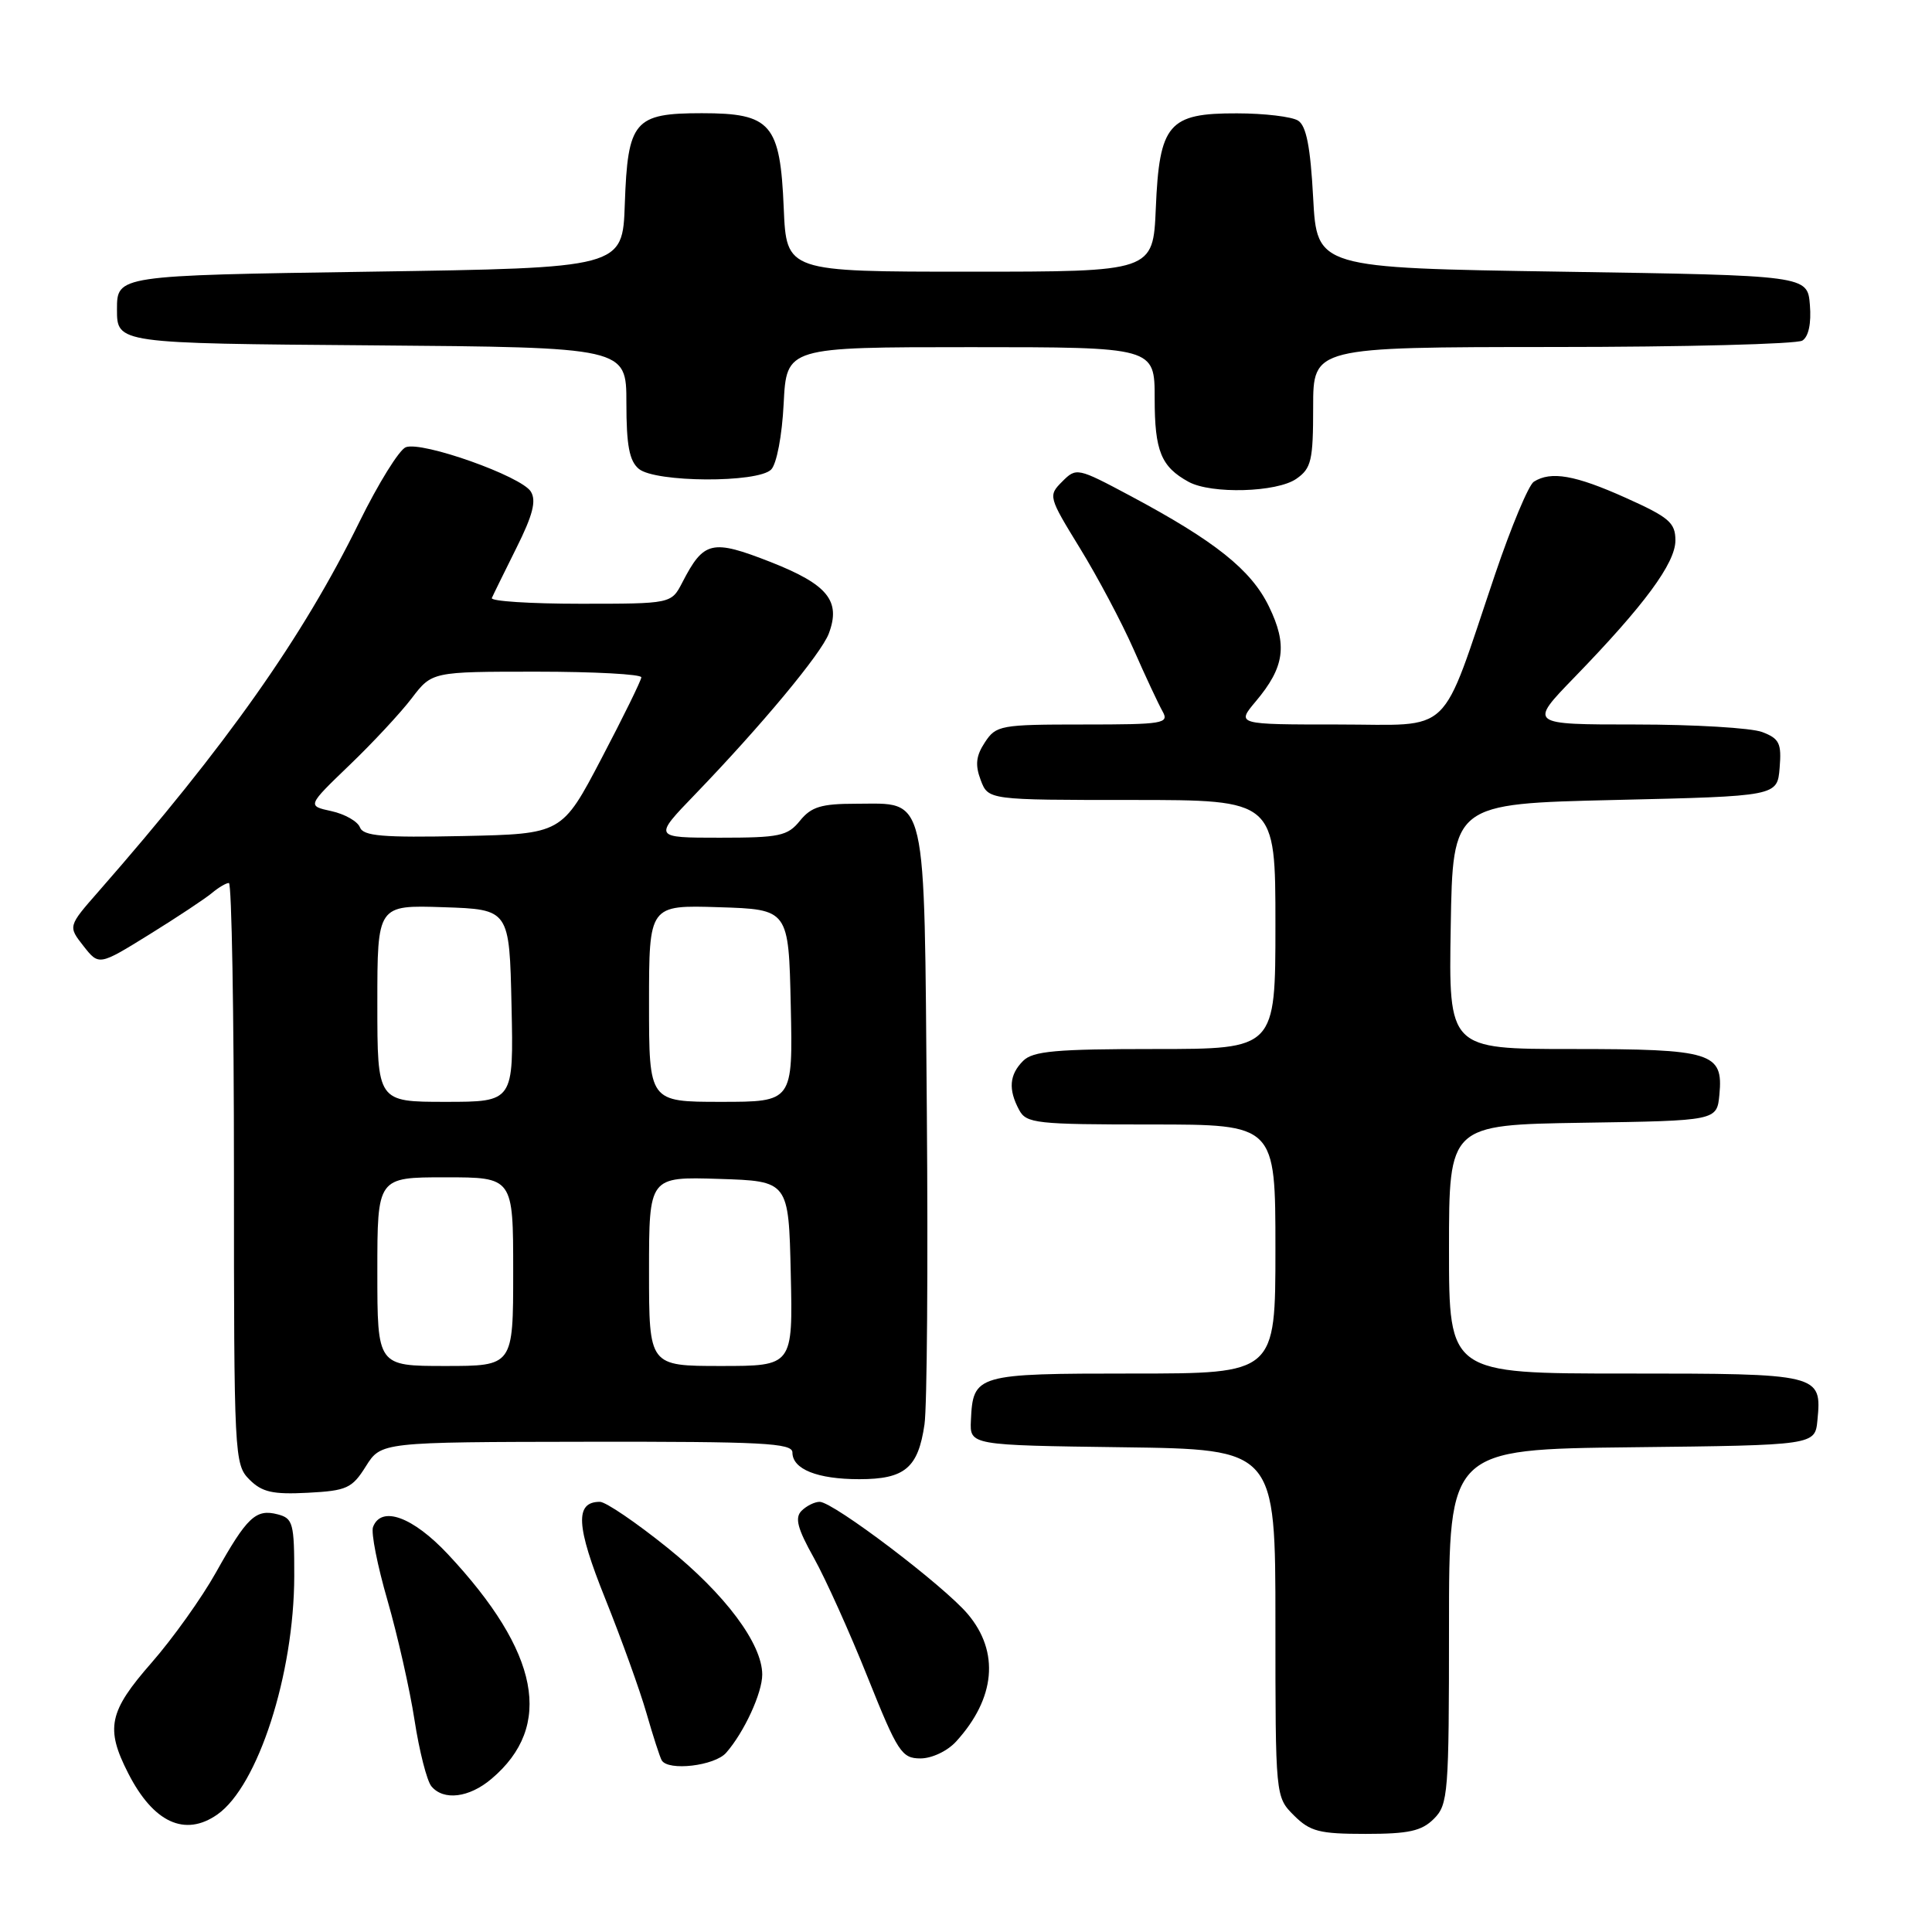 <?xml version="1.0" encoding="UTF-8" standalone="no"?>
<!DOCTYPE svg PUBLIC "-//W3C//DTD SVG 1.1//EN" "http://www.w3.org/Graphics/SVG/1.1/DTD/svg11.dtd" >
<svg xmlns="http://www.w3.org/2000/svg" xmlns:xlink="http://www.w3.org/1999/xlink" version="1.1" viewBox="0 0 256 256">
 <g >
 <path fill="currentColor"
d=" M 190.00 241.00 C 191.89 239.11 192.00 237.67 192.00 215.52 C 192.00 192.04 192.00 192.04 216.25 191.77 C 240.50 191.50 240.50 191.50 240.82 188.18 C 241.41 182.05 241.20 182.00 215.38 182.00 C 192.00 182.00 192.00 182.00 192.00 165.52 C 192.00 149.05 192.00 149.05 209.75 148.77 C 227.50 148.50 227.50 148.50 227.83 145.04 C 228.36 139.46 226.87 139.00 208.28 139.00 C 191.95 139.00 191.95 139.00 192.23 122.75 C 192.50 106.50 192.50 106.50 214.00 106.00 C 235.50 105.50 235.50 105.50 235.81 101.75 C 236.08 98.49 235.78 97.87 233.50 97.00 C 232.05 96.45 224.50 96.00 216.71 96.00 C 202.56 96.00 202.56 96.00 208.62 89.75 C 217.89 80.19 222.00 74.62 222.00 71.61 C 222.00 69.26 221.16 68.54 215.41 65.96 C 208.71 62.95 205.51 62.39 203.24 63.83 C 202.55 64.27 200.25 69.77 198.12 76.06 C 190.70 97.98 192.77 96.00 177.30 96.00 C 163.82 96.00 163.82 96.00 166.41 92.92 C 170.22 88.39 170.63 85.47 168.14 80.36 C 165.79 75.51 161.01 71.70 149.77 65.70 C 142.77 61.97 142.62 61.93 140.75 63.81 C 138.88 65.68 138.92 65.83 143.08 72.61 C 145.41 76.40 148.61 82.42 150.19 86.00 C 151.76 89.58 153.50 93.29 154.04 94.25 C 154.95 95.87 154.18 96.00 143.53 96.00 C 132.56 96.00 131.98 96.11 130.50 98.37 C 129.32 100.16 129.19 101.36 129.95 103.37 C 130.95 106.00 130.95 106.00 149.98 106.00 C 169.00 106.00 169.00 106.00 169.00 122.50 C 169.00 139.00 169.00 139.00 153.07 139.00 C 139.92 139.00 136.87 139.27 135.57 140.57 C 133.74 142.40 133.58 144.35 135.04 147.07 C 135.99 148.86 137.28 149.00 152.54 149.00 C 169.00 149.00 169.00 149.00 169.00 165.50 C 169.00 182.00 169.00 182.00 150.12 182.00 C 129.30 182.00 128.93 182.11 128.65 188.22 C 128.50 191.50 128.50 191.50 148.75 191.77 C 169.00 192.04 169.00 192.04 169.00 215.07 C 169.00 238.09 169.00 238.09 171.45 240.55 C 173.60 242.69 174.81 243.00 180.95 243.00 C 186.67 243.00 188.38 242.62 190.00 241.00 Z  M 28.80 240.43 C 34.18 236.66 38.96 221.85 38.99 208.87 C 39.00 201.84 38.83 201.19 36.80 200.66 C 33.90 199.90 32.73 201.01 28.62 208.35 C 26.73 211.73 22.89 217.11 20.09 220.31 C 14.41 226.79 13.94 229.00 16.99 234.97 C 20.32 241.50 24.50 243.44 28.80 240.43 Z  M 65.12 235.71 C 73.40 228.72 71.51 218.94 59.35 205.94 C 54.70 200.98 50.53 199.46 49.43 202.33 C 49.14 203.07 50.01 207.46 51.35 212.08 C 52.68 216.71 54.30 223.85 54.93 227.94 C 55.56 232.04 56.57 235.98 57.16 236.69 C 58.77 238.63 62.16 238.22 65.12 235.71 Z  M 96.22 232.25 C 98.60 229.54 101.00 224.33 101.00 221.89 C 101.00 217.81 96.08 211.23 88.45 205.09 C 84.29 201.74 80.26 199.00 79.49 199.00 C 76.15 199.00 76.32 202.20 80.20 211.84 C 82.33 217.15 84.79 223.97 85.66 227.00 C 86.53 230.03 87.44 232.84 87.68 233.25 C 88.53 234.71 94.70 233.99 96.22 232.25 Z  M 126.70 230.75 C 131.90 225.04 132.47 218.90 128.25 213.89 C 125.08 210.12 110.41 199.00 108.61 199.00 C 107.95 199.00 106.87 199.53 106.21 200.19 C 105.29 201.11 105.66 202.53 107.85 206.44 C 109.40 209.22 112.61 216.34 114.97 222.25 C 118.95 232.18 119.48 233.00 121.97 233.00 C 123.48 233.00 125.55 232.02 126.70 230.75 Z  M 48.48 194.29 C 50.50 191.08 50.50 191.08 77.75 191.04 C 101.03 191.01 105.00 191.21 105.00 192.46 C 105.00 194.68 108.31 196.00 113.86 196.00 C 119.89 196.00 121.66 194.52 122.50 188.74 C 122.84 186.41 122.98 167.75 122.81 147.28 C 122.45 104.32 122.96 106.50 113.38 106.50 C 108.82 106.50 107.49 106.91 106.00 108.75 C 104.36 110.78 103.30 111.00 95.37 111.00 C 86.56 111.00 86.56 111.00 92.11 105.25 C 100.89 96.14 108.82 86.61 109.82 83.95 C 111.45 79.62 109.68 77.45 102.11 74.47 C 94.31 71.42 93.26 71.66 90.41 77.18 C 88.95 80.00 88.95 80.00 76.89 80.00 C 70.26 80.00 64.98 79.66 65.17 79.24 C 65.35 78.82 66.82 75.84 68.42 72.62 C 70.60 68.26 71.09 66.36 70.34 65.14 C 69.09 63.10 55.93 58.43 53.77 59.26 C 52.90 59.59 50.13 64.06 47.61 69.18 C 40.11 84.46 30.00 98.78 13.06 118.12 C 9.01 122.74 9.01 122.74 11.06 125.35 C 13.11 127.96 13.11 127.96 19.81 123.81 C 23.49 121.53 27.21 119.06 28.08 118.33 C 28.95 117.60 29.96 117.00 30.33 117.00 C 30.70 117.00 31.00 134.32 31.00 155.50 C 31.00 192.97 31.05 194.05 33.05 196.05 C 34.72 197.72 36.13 198.04 40.78 197.80 C 45.96 197.53 46.65 197.21 48.48 194.29 Z  M 171.78 63.44 C 173.76 62.06 174.00 61.02 174.00 53.94 C 174.00 46.00 174.00 46.00 205.75 45.98 C 223.21 45.98 238.09 45.59 238.82 45.13 C 239.65 44.61 240.02 42.84 239.82 40.40 C 239.50 36.50 239.50 36.50 207.00 36.00 C 174.50 35.50 174.50 35.50 174.00 26.21 C 173.64 19.45 173.09 16.66 172.00 15.98 C 171.18 15.46 167.53 15.02 163.90 15.02 C 154.83 14.99 153.62 16.41 153.15 27.60 C 152.79 36.00 152.79 36.00 128.50 36.00 C 104.21 36.00 104.21 36.00 103.85 27.60 C 103.38 16.39 102.18 15.00 93.00 15.00 C 84.03 15.00 83.18 16.01 82.79 27.03 C 82.50 35.50 82.50 35.50 49.00 36.00 C 15.50 36.50 15.50 36.50 15.50 41.00 C 15.50 45.50 15.50 45.50 49.25 45.76 C 83.00 46.03 83.00 46.03 83.00 53.39 C 83.00 59.02 83.39 61.08 84.65 62.13 C 86.84 63.94 100.39 64.01 102.18 62.22 C 102.91 61.49 103.63 57.72 103.84 53.47 C 104.22 46.00 104.22 46.00 128.61 46.00 C 153.00 46.00 153.00 46.00 153.00 52.81 C 153.00 59.77 153.85 61.85 157.50 63.85 C 160.51 65.49 169.20 65.25 171.78 63.44 Z  M 50.00 168.50 C 50.00 156.00 50.00 156.00 59.00 156.00 C 68.00 156.00 68.00 156.00 68.00 168.50 C 68.00 181.00 68.00 181.00 59.00 181.00 C 50.00 181.00 50.00 181.00 50.00 168.50 Z  M 86.00 168.46 C 86.00 155.92 86.00 155.92 95.25 156.21 C 104.50 156.50 104.50 156.50 104.78 168.75 C 105.06 181.00 105.06 181.00 95.53 181.00 C 86.00 181.00 86.00 181.00 86.00 168.46 Z  M 50.00 132.96 C 50.00 119.92 50.00 119.92 58.75 120.21 C 67.50 120.50 67.50 120.50 67.78 133.25 C 68.06 146.00 68.06 146.00 59.03 146.00 C 50.00 146.00 50.00 146.00 50.00 132.96 Z  M 86.00 132.96 C 86.00 119.92 86.00 119.92 95.25 120.21 C 104.50 120.50 104.50 120.50 104.78 133.25 C 105.06 146.00 105.06 146.00 95.53 146.00 C 86.00 146.00 86.00 146.00 86.00 132.96 Z  M 47.69 109.62 C 47.38 108.83 45.69 107.87 43.92 107.48 C 40.70 106.78 40.70 106.78 46.28 101.41 C 49.35 98.47 53.07 94.47 54.55 92.53 C 57.24 89.00 57.24 89.00 71.12 89.00 C 78.75 89.00 84.99 89.34 84.98 89.75 C 84.96 90.16 82.59 95.00 79.70 100.50 C 74.46 110.50 74.46 110.50 61.35 110.78 C 50.70 111.00 48.13 110.79 47.69 109.62 Z "/>
</g>
</svg>
